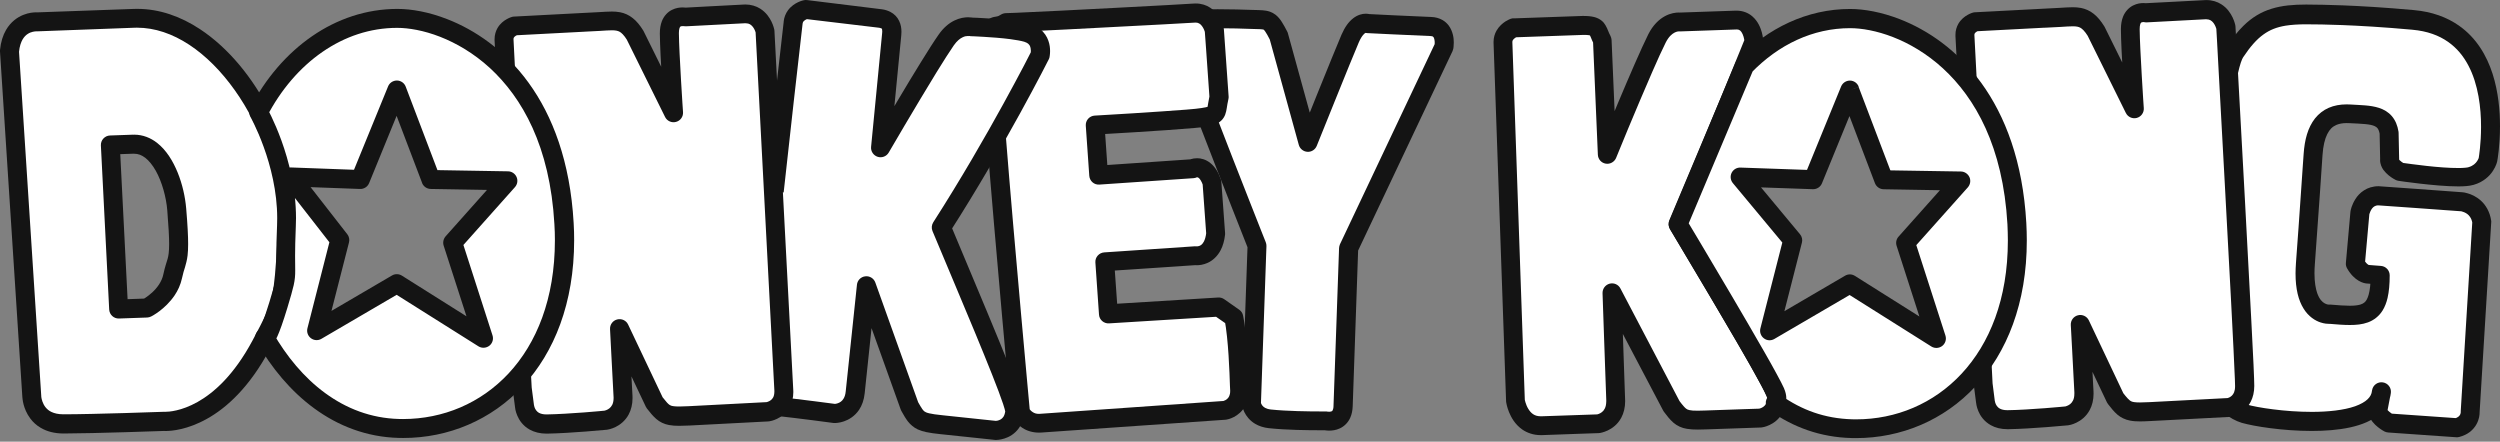 <?xml version="1.0" encoding="utf-8"?>
<svg version="1.1" viewBox="0 0 600 106" xmlns="http://www.w3.org/2000/svg">
  <rect x="0" y="0" width="600" height="106" fill="#808080" stroke="none"/>
  <g>
    <path class="B" d="M 534.849 16.917 C 535.326 14.748 535.851 13.164 536.388 12.339 C 541.683 4.338 546.216 3.126 555.684 3.411 C 555.684 3.411 565.047 3.411 579.135 4.698 C 602.796 6.849 597.114 38.124 597.114 38.124 C 597.114 38.124 596.502 41.175 593.013 42.177 C 589.545 43.194 575.934 41.148 575.934 41.148 C 575.934 41.148 573.363 39.831 573.468 38.304 L 573.33 31.812 C 572.601 27.312 568.935 27.549 563.895 27.252 C 558.168 26.907 555.534 30.36 555.069 37.017 C 555.069 37.017 554.037 52.575 553.245 63.192 C 552.291 76.056 559.155 75.366 559.155 75.366 C 567.306 76.071 571.164 76.263 571.179 66.006 L 568.11 65.763 C 568.11 65.763 566.601 65.661 565.239 63.282 L 566.334 51.033 C 566.334 51.033 567.093 46.905 570.864 46.95 C 570.864 46.95 587.406 48.114 590.727 48.384 C 591.114 48.414 594.915 48.939 595.587 53.232 L 592.806 98.73 C 592.806 98.73 593.088 101.721 589.59 102.618 L 573.285 101.481 C 573.285 101.481 570.894 100.224 570.612 98.685 L 571.506 93.972 C 570.297 104.172 544.464 100.926 538.602 99.252 C 537.63 98.967 536.268 98.25 535.074 97.278" style="fill: rgb(255, 255, 255);"/>
    <path class="C" d="M 532.635 16.422 C 532.875 15.285 533.145 14.268 533.442 13.401 C 533.742 12.519 534.042 11.787 534.504 11.082 L 534.504 11.082 C 535.791 9.138 537.048 7.539 538.41 6.207 C 540.429 4.203 542.688 2.856 545.184 2.097 C 547.683 1.317 550.389 1.092 553.5 1.092 C 554.22 1.092 554.979 1.107 555.774 1.122 L 555.699 3.396 L 555.699 1.122 C 555.759 1.122 565.179 1.122 579.36 2.424 C 583.698 2.811 587.271 4.143 590.097 6.117 C 594.36 9.078 596.829 13.386 598.233 17.754 C 599.625 22.122 600 26.625 600 30.303 C 600 35.028 599.388 38.439 599.358 38.529 L 599.358 38.574 C 599.328 38.769 599.103 39.801 598.293 41.028 C 597.504 42.252 595.989 43.704 593.673 44.361 C 593.103 44.526 592.536 44.601 591.924 44.661 C 591.312 44.721 590.664 44.736 589.965 44.736 C 587.151 44.736 583.623 44.394 580.737 44.064 C 577.851 43.734 575.649 43.407 575.619 43.392 C 575.382 43.362 575.157 43.284 574.917 43.164 C 574.845 43.119 574.11 42.762 573.285 42.09 C 572.868 41.745 572.433 41.325 572.016 40.773 C 571.629 40.203 571.224 39.426 571.224 38.394 L 571.239 38.142 L 573.513 38.304 L 571.239 38.349 L 571.104 31.857 L 573.378 31.812 L 571.134 32.187 C 570.981 31.365 570.774 30.978 570.567 30.735 C 570.414 30.558 570.237 30.42 569.922 30.273 C 569.457 30.048 568.668 29.868 567.603 29.778 C 566.541 29.673 565.254 29.631 563.802 29.556 C 563.595 29.541 563.388 29.541 563.19 29.541 C 562.143 29.541 561.336 29.718 560.709 29.991 C 559.782 30.405 559.125 31.02 558.54 32.187 C 557.955 33.339 557.55 35.028 557.403 37.212 L 557.403 37.212 C 557.403 37.212 556.371 52.767 555.564 63.402 C 555.504 64.194 555.474 64.911 555.474 65.586 C 555.474 67.722 555.759 69.249 556.116 70.314 C 556.686 71.913 557.358 72.465 557.88 72.78 C 558.405 73.092 558.912 73.122 559.017 73.107 L 559.035 73.107 L 559.11 74.379 L 558.972 73.107 L 559.035 73.107 L 559.11 74.379 L 558.972 73.107 L 559.392 73.107 C 561.171 73.26 562.713 73.377 563.955 73.377 C 565.062 73.377 565.914 73.275 566.496 73.092 C 566.931 72.957 567.231 72.795 567.468 72.585 C 567.828 72.288 568.173 71.793 568.47 70.746 C 568.77 69.696 568.965 68.127 568.965 66.006 L 571.239 66.006 L 571.059 68.277 L 567.993 68.037 L 568.008 68.037 C 567.723 68.025 566.976 67.905 566.076 67.377 C 565.179 66.855 564.162 65.916 563.31 64.419 C 563.073 64.014 562.968 63.552 563.013 63.09 L 564.102 50.838 L 564.132 50.631 C 564.162 50.463 564.39 49.209 565.302 47.772 C 565.749 47.052 566.406 46.293 567.351 45.693 C 568.278 45.081 569.502 44.691 570.849 44.691 L 570.939 44.691 L 571.074 44.706 C 571.074 44.706 587.601 45.873 590.952 46.14 L 590.952 46.14 C 591.237 46.155 591.627 46.218 592.224 46.395 C 593.088 46.635 594.3 47.142 595.437 48.177 C 596.574 49.209 597.561 50.823 597.876 52.917 C 597.906 53.082 597.921 53.247 597.891 53.409 L 595.11 98.907 L 592.836 98.775 L 595.095 98.565 C 595.11 98.625 595.11 98.76 595.11 98.937 C 595.11 99.507 595.035 100.614 594.33 101.868 C 593.985 102.483 593.463 103.125 592.776 103.665 C 592.071 104.202 591.207 104.622 590.19 104.877 C 589.935 104.937 589.707 104.967 589.455 104.937 L 573.153 103.797 C 572.838 103.77 572.541 103.695 572.256 103.545 C 572.181 103.5 571.476 103.14 570.669 102.483 C 570.252 102.153 569.817 101.751 569.397 101.226 C 568.995 100.704 568.575 100.032 568.41 99.135 C 568.365 98.862 568.365 98.58 568.41 98.31 L 569.31 93.6 C 569.532 92.388 570.684 91.581 571.896 91.773 C 573.108 91.956 573.96 93.075 573.81 94.287 C 573.603 96.201 572.673 97.905 571.371 99.12 C 569.412 100.971 566.826 101.961 563.985 102.588 C 561.129 103.2 557.985 103.428 554.847 103.428 C 551.361 103.428 547.89 103.155 544.929 102.768 C 541.968 102.393 539.559 101.913 538.02 101.481 L 538.02 101.481 C 537.315 101.271 536.598 100.956 535.851 100.554 C 535.134 100.152 534.384 99.657 533.667 99.072 L 536.541 95.544 C 537.018 95.931 537.555 96.276 538.05 96.558 C 538.542 96.831 539.007 97.023 539.274 97.098 C 540.399 97.428 542.718 97.89 545.511 98.235 C 548.295 98.595 551.586 98.85 554.847 98.85 C 558.735 98.85 562.548 98.445 565.224 97.503 C 566.556 97.023 567.588 96.441 568.233 95.814 C 568.875 95.187 569.19 94.587 569.295 93.732 L 571.554 94.002 L 573.78 94.422 L 572.883 99.135 L 570.642 98.7 L 572.883 98.295 L 572.481 98.37 L 572.868 98.235 L 572.883 98.295 L 572.481 98.37 L 572.868 98.235 L 572.748 98.28 L 572.868 98.235 L 572.883 98.235 L 572.763 98.28 L 572.883 98.235 C 572.883 98.235 572.943 98.355 573.093 98.505 C 573.3 98.73 573.66 99.012 573.945 99.207 C 574.095 99.297 574.215 99.372 574.287 99.432 L 574.377 99.48 L 574.392 99.495 L 573.99 100.239 L 574.392 99.495 L 574.392 99.495 L 573.99 100.239 L 574.392 99.495 L 573.33 101.511 L 573.498 99.237 L 589.8 100.374 L 589.635 102.648 L 589.065 100.434 C 589.56 100.314 589.83 100.152 590.022 100.002 C 590.295 99.792 590.397 99.597 590.487 99.387 C 590.562 99.18 590.577 98.952 590.577 98.907 L 590.577 98.892 L 591.489 98.877 L 590.577 98.967 L 590.577 98.907 L 591.489 98.892 L 590.577 98.982 L 590.577 98.64 L 593.358 53.142 L 595.632 53.277 L 593.388 53.634 C 593.271 52.872 593.043 52.392 592.776 52.017 C 592.401 51.465 591.894 51.153 591.414 50.943 C 591.174 50.838 590.952 50.778 590.802 50.733 L 590.622 50.703 L 590.577 50.703 L 590.637 50.241 L 590.592 50.703 L 590.577 50.703 L 590.637 50.241 L 590.592 50.703 L 590.607 50.703 C 588.963 50.568 583.98 50.226 579.435 49.896 C 574.89 49.566 570.759 49.284 570.744 49.284 L 570.909 47.01 L 570.879 49.284 L 570.849 49.284 C 570.339 49.284 570.069 49.401 569.817 49.551 C 569.442 49.776 569.1 50.256 568.89 50.733 C 568.785 50.973 568.71 51.198 568.668 51.33 L 568.62 51.495 L 568.62 51.525 L 567.603 51.315 L 568.62 51.51 L 568.62 51.54 L 567.603 51.33 L 568.62 51.525 L 566.379 51.108 L 568.65 51.315 L 567.558 63.567 L 565.287 63.372 L 567.276 62.235 C 567.783 63.117 568.203 63.417 568.395 63.537 L 568.515 63.597 L 568.545 63.612 L 568.44 63.954 L 568.5 63.597 L 568.545 63.612 L 568.44 63.954 L 568.5 63.597 L 568.233 65.091 L 568.338 63.582 L 568.5 63.597 L 568.233 65.091 L 568.338 63.582 L 568.365 63.582 L 571.431 63.819 C 572.628 63.909 573.528 64.911 573.528 66.093 C 573.528 68.202 573.363 69.969 573.018 71.493 C 572.748 72.645 572.358 73.662 571.806 74.544 C 570.969 75.891 569.682 76.878 568.308 77.37 C 566.916 77.877 565.479 78 563.97 78 C 562.446 78 560.814 77.865 559.035 77.715 L 559.212 75.441 L 559.44 77.715 C 559.377 77.715 559.227 77.73 559.035 77.73 C 558.585 77.73 557.88 77.685 556.983 77.4 C 555.684 76.998 554.022 75.978 552.843 74.034 C 551.643 72.105 550.929 69.414 550.929 65.631 C 550.929 64.836 550.974 63.999 551.031 63.105 C 551.436 57.81 551.886 51.273 552.243 46.053 C 552.423 43.449 552.573 41.175 552.69 39.543 C 552.798 37.914 552.873 36.957 552.873 36.957 L 552.873 36.957 C 553.11 33.534 553.86 30.648 555.606 28.416 C 556.476 27.327 557.613 26.427 558.897 25.875 C 560.199 25.308 561.651 25.053 563.205 25.053 C 563.505 25.053 563.787 25.068 564.09 25.08 C 566.541 25.248 568.8 25.203 570.996 25.905 C 572.091 26.265 573.198 26.877 574.05 27.879 C 574.89 28.866 575.412 30.138 575.634 31.56 L 575.664 31.872 L 575.799 38.364 L 575.799 38.589 L 574.752 38.514 L 575.799 38.514 L 575.799 38.589 L 574.752 38.514 L 575.799 38.514 L 575.052 38.514 L 575.754 38.244 L 575.799 38.514 L 575.052 38.514 L 575.754 38.244 L 575.532 38.334 L 575.739 38.229 L 575.754 38.259 L 575.532 38.349 L 575.739 38.244 C 575.724 38.259 576.054 38.634 576.414 38.871 C 576.591 38.991 576.759 39.114 576.879 39.174 L 577.011 39.246 L 577.026 39.261 L 576.744 39.801 L 577.026 39.261 L 577.026 39.261 L 576.744 39.801 L 577.026 39.261 L 575.979 41.28 L 576.324 39.036 C 576.324 39.036 576.459 39.054 576.696 39.099 C 577.548 39.216 579.78 39.528 582.351 39.816 C 584.907 40.101 587.841 40.338 589.995 40.323 C 590.592 40.323 591.129 40.308 591.564 40.263 C 591.996 40.233 592.326 40.173 592.431 40.131 C 593.601 39.786 594.138 39.201 594.51 38.664 C 594.69 38.394 594.81 38.142 594.87 37.974 L 594.927 37.797 L 594.927 37.782 L 596.127 38.064 L 594.915 37.827 L 594.927 37.782 L 596.127 38.064 L 594.915 37.827 L 597.144 38.274 L 594.9 37.869 L 594.9 37.857 C 594.942 37.569 595.452 34.521 595.452 30.468 C 595.467 25.965 594.81 20.235 592.416 15.735 C 591.237 13.476 589.65 11.517 587.496 10.02 C 585.357 8.526 582.621 7.464 578.955 7.134 C 571.959 6.492 566.136 6.177 562.071 6.015 C 560.022 5.937 558.435 5.892 557.358 5.877 C 556.821 5.862 556.401 5.862 556.131 5.862 C 555.849 5.862 555.729 5.862 555.729 5.862 L 555.669 5.862 C 554.919 5.832 554.202 5.832 553.53 5.832 C 551.601 5.832 549.957 5.937 548.535 6.162 C 546.408 6.522 544.779 7.149 543.21 8.286 C 541.623 9.423 540.069 11.157 538.335 13.776 L 538.335 13.776 C 538.242 13.911 538.02 14.358 537.795 15.03 C 537.585 15.69 537.33 16.572 537.108 17.589 L 532.635 16.422" style="fill: rgb(20, 20, 20);"/>
    <path class="B" d="M 289.47 27.864 C 294.957 42.09 301.644 59.004 301.644 59.004 L 300.315 96.978 C 300.315 96.978 300.717 100.164 304.743 100.599 C 310.14 101.166 318.129 101.064 318.129 101.064 C 318.129 101.064 322.164 102.036 322.314 97.503 C 322.407 95.124 323.646 59.691 323.646 59.691 L 346.515 11.382 C 346.515 11.382 347.412 6.552 343.359 6.417 C 339.291 6.282 328.224 5.73 328.224 5.73 C 328.224 5.73 325.965 4.875 324.036 9.333 C 322.254 13.446 313.926 34.221 313.926 34.221 L 306.894 8.733 C 304.698 4.44 304.47 4.89 300.42 4.755 C 297.996 4.668 293.673 4.563 290.142 4.623" style="fill: rgb(255, 255, 255);"/>
    <path class="C" d="M 291.609 27.042 C 294.345 34.146 297.381 41.925 299.748 47.922 C 300.927 50.928 301.929 53.484 302.646 55.278 C 303.366 57.09 303.783 58.137 303.783 58.137 C 303.903 58.437 303.948 58.737 303.948 59.049 L 302.619 97.023 L 300.345 96.933 L 302.601 96.651 L 301.227 96.831 L 302.586 96.588 L 302.601 96.651 L 301.227 96.831 L 302.586 96.588 L 302.304 96.636 L 302.586 96.573 L 302.586 96.588 L 302.304 96.636 L 302.586 96.573 C 302.586 96.588 302.694 97.008 302.991 97.368 C 303.141 97.545 303.336 97.728 303.633 97.89 C 303.948 98.058 304.368 98.205 305.01 98.28 C 308.838 98.685 314.268 98.745 316.752 98.745 C 317.619 98.745 318.129 98.745 318.129 98.745 C 318.306 98.745 318.504 98.76 318.681 98.805 L 318.504 99.537 L 318.651 98.79 L 318.681 98.805 L 318.504 99.537 L 318.651 98.79 C 318.666 98.805 318.831 98.82 319.026 98.82 C 319.338 98.82 319.623 98.73 319.698 98.655 C 319.743 98.61 319.788 98.58 319.86 98.415 C 319.938 98.25 320.043 97.92 320.043 97.368 L 320.043 97.368 C 320.088 96.186 320.415 86.733 320.745 77.565 C 321.06 68.412 321.375 59.541 321.375 59.541 C 321.39 59.244 321.465 58.929 321.582 58.644 L 344.451 10.323 L 346.515 11.295 L 344.286 10.875 L 345.258 11.052 L 344.286 10.89 L 344.286 10.935 L 345.258 11.112 L 344.286 10.95 C 344.286 10.95 344.331 10.635 344.331 10.263 C 344.346 9.768 344.211 9.183 344.079 8.976 L 343.896 8.778 C 343.821 8.733 343.674 8.661 343.269 8.646 C 339.171 8.496 328.101 7.944 328.101 7.944 C 327.864 7.929 327.642 7.884 327.414 7.794 L 327.744 6.897 L 327.744 7.869 C 327.702 7.869 327.612 7.869 327.414 7.794 L 327.744 6.897 L 327.744 7.869 L 327.744 7.689 L 327.774 7.869 L 327.744 7.869 L 327.744 7.689 L 327.774 7.869 L 327.714 7.899 C 327.627 7.944 327.429 8.046 327.162 8.376 C 326.877 8.703 326.502 9.273 326.112 10.17 C 325.245 12.159 322.719 18.411 320.415 24.108 C 319.263 26.967 318.159 29.688 317.349 31.707 C 316.545 33.726 316.017 35.013 316.017 35.013 C 315.645 35.925 314.748 36.495 313.776 36.435 C 312.804 36.375 311.967 35.703 311.709 34.761 L 304.683 9.258 L 306.879 8.661 L 304.86 9.69 C 304.323 8.646 303.933 7.944 303.651 7.554 C 303.441 7.254 303.336 7.164 303.306 7.134 L 303.246 7.104 C 303.186 7.074 302.901 7.032 302.409 7.002 C 301.914 6.972 301.212 6.972 300.33 6.942 C 298.386 6.864 295.23 6.774 292.269 6.774 C 291.549 6.774 290.847 6.774 290.187 6.789 L 290.112 2.229 C 290.817 2.214 291.534 2.214 292.284 2.214 C 295.332 2.214 298.533 2.304 300.507 2.379 C 301.479 2.409 302.259 2.409 303.006 2.466 C 303.573 2.511 304.173 2.589 304.8 2.811 C 305.28 2.976 305.742 3.246 306.162 3.561 C 306.774 4.056 307.239 4.638 307.644 5.28 C 308.061 5.922 308.466 6.672 308.946 7.599 C 309.018 7.746 309.078 7.869 309.108 8.031 L 316.137 33.534 L 313.938 34.131 L 311.829 33.291 C 311.829 33.291 313.911 28.089 316.215 22.377 C 318.531 16.662 321.045 10.455 321.957 8.334 C 322.764 6.477 323.691 5.22 324.753 4.398 C 325.8 3.576 326.952 3.276 327.774 3.291 C 328.401 3.291 328.836 3.426 329.028 3.501 L 328.224 5.64 L 328.344 3.366 C 328.344 3.366 331.11 3.501 334.386 3.666 C 337.659 3.813 341.445 3.993 343.446 4.071 C 344.466 4.098 345.42 4.353 346.215 4.815 C 346.812 5.16 347.31 5.625 347.682 6.117 C 348.234 6.849 348.519 7.644 348.696 8.334 C 348.864 9.033 348.909 9.675 348.909 10.2 C 348.909 11.037 348.804 11.607 348.789 11.712 C 348.744 11.892 348.684 12.099 348.609 12.267 L 325.74 60.573 L 323.691 59.601 L 325.965 59.676 C 325.965 59.676 324.738 95.124 324.648 97.503 C 324.603 98.532 324.426 99.462 324.051 100.269 C 323.511 101.496 322.524 102.378 321.567 102.81 C 320.61 103.26 319.728 103.335 319.056 103.35 C 318.276 103.35 317.769 103.23 317.649 103.2 L 318.189 100.986 L 318.216 103.26 C 318.216 103.26 317.679 103.26 316.782 103.26 C 314.211 103.26 308.748 103.215 304.563 102.768 C 303.261 102.633 302.151 102.258 301.242 101.721 C 299.88 100.911 299.088 99.807 298.653 98.922 C 298.218 98.025 298.116 97.353 298.101 97.191 L 298.086 96.816 L 299.418 58.842 L 301.692 58.914 L 299.565 59.754 C 299.565 59.754 292.866 42.834 287.391 28.599 L 291.609 27.042" style="fill: rgb(20, 20, 20);"/>
    <path class="B" d="M 239.067 32.172 C 241.203 59.064 244.899 99.105 244.899 99.105 C 245.826 100.506 247.353 101.781 249.759 101.601 C 254.907 101.241 293.985 98.505 293.985 98.505 C 293.985 98.505 297.816 97.833 297.504 93.312 C 297.414 92.103 297.261 81.948 296.142 76.233 L 292.521 73.707 L 266.019 75.336 L 265.134 62.847 L 286.884 61.398 C 286.884 61.398 291.099 62.01 291.759 56.103 L 290.862 43.821 C 289.188 39.006 286.239 40.518 286.239 40.518 L 263.7 42.045 L 262.86 30.048 C 262.86 30.048 285.132 28.791 288.588 28.239 C 292.686 27.642 291.774 27.087 292.614 23.319 C 291.879 12.804 291.489 7.209 291.489 7.209 C 291.489 7.209 290.532 2.871 286.689 3.141 C 283.533 3.366 244.152 5.445 241.446 5.445 C 239.619 6.672 238.857 5.907 238.242 6.819" style="fill: rgb(255, 255, 255);"/>
    <path class="C" d="M 241.341 31.977 C 242.403 45.408 243.867 62.145 245.067 75.501 C 245.664 82.185 246.186 88.035 246.576 92.208 C 246.948 96.381 247.188 98.877 247.188 98.877 L 244.914 99.09 L 246.813 97.833 C 247.128 98.295 247.485 98.685 247.875 98.922 C 248.28 99.18 248.697 99.327 249.357 99.327 L 249.627 99.312 C 254.757 98.952 293.853 96.219 293.853 96.219 L 294 98.49 L 293.601 96.246 L 293.808 97.413 L 293.571 96.261 L 293.601 96.246 L 293.808 97.413 L 293.571 96.261 L 293.643 96.231 C 293.838 96.171 294.315 95.976 294.615 95.646 C 294.78 95.484 294.915 95.304 295.032 95.019 C 295.155 94.749 295.245 94.377 295.245 93.81 L 295.23 93.45 L 295.23 93.45 C 295.215 93.225 295.215 92.943 295.185 92.538 C 295.14 91.101 295.05 88.335 294.855 85.299 C 294.66 82.26 294.345 78.972 293.898 76.668 L 296.142 76.221 L 294.825 78.09 L 291.207 75.576 L 292.521 73.707 L 292.656 75.978 L 266.169 77.61 C 264.912 77.685 263.835 76.743 263.76 75.501 L 262.893 63.015 C 262.845 62.4 263.043 61.815 263.445 61.353 C 263.85 60.888 264.405 60.618 265.017 60.573 L 286.761 59.109 C 286.929 59.109 287.091 59.109 287.241 59.124 L 287.106 60.036 L 287.181 59.124 L 287.226 59.124 L 287.091 60.036 L 287.166 59.124 L 287.226 59.124 C 287.436 59.124 287.916 59.079 288.306 58.767 C 288.498 58.614 288.72 58.377 288.948 57.942 C 289.17 57.495 289.395 56.838 289.5 55.833 L 291.774 56.088 L 289.5 56.25 L 288.618 43.974 L 290.892 43.806 L 288.75 44.556 C 288.336 43.347 287.901 42.864 287.691 42.702 C 287.466 42.537 287.436 42.567 287.364 42.552 L 287.226 42.567 L 287.211 42.567 L 286.929 41.76 L 287.316 42.522 L 287.211 42.567 L 286.929 41.76 L 287.316 42.522 C 287.049 42.657 286.731 42.747 286.434 42.762 L 263.85 44.301 C 262.593 44.394 261.516 43.449 261.426 42.177 L 260.589 30.183 C 260.544 29.571 260.739 28.971 261.144 28.509 C 261.546 28.059 262.116 27.774 262.728 27.744 C 262.728 27.744 264.117 27.672 266.259 27.534 C 269.472 27.342 274.365 27.054 278.763 26.742 C 280.959 26.595 283.056 26.442 284.73 26.31 C 286.404 26.175 287.718 26.04 288.198 25.95 L 288.228 25.95 C 289.188 25.815 289.785 25.668 289.98 25.59 L 290.037 25.56 L 290.037 25.56 L 290.352 26.127 L 289.8 25.8 L 290.022 25.56 L 290.337 26.127 L 289.785 25.8 L 290.127 26.01 L 289.755 25.86 L 289.785 25.8 L 290.127 26.01 L 289.755 25.86 C 289.755 25.86 289.785 25.785 289.815 25.653 C 289.92 25.218 290.022 24.183 290.325 22.809 L 292.551 23.304 L 290.28 23.466 C 289.92 18.216 289.635 14.181 289.44 11.472 C 289.248 8.763 289.14 7.359 289.14 7.359 L 291.414 7.194 L 289.188 7.689 L 290.532 7.404 L 289.188 7.716 L 289.188 7.704 L 290.532 7.419 L 289.188 7.731 L 289.188 7.716 C 289.155 7.569 288.903 6.819 288.498 6.282 C 288.306 6 288.063 5.787 287.841 5.655 C 287.616 5.52 287.364 5.427 286.959 5.427 L 286.776 5.427 C 285.942 5.49 282.918 5.655 278.718 5.877 C 272.451 6.222 263.64 6.687 256.164 7.059 C 252.423 7.239 249 7.419 246.396 7.539 C 245.082 7.599 243.987 7.644 243.135 7.689 C 242.283 7.716 241.716 7.746 241.386 7.746 L 241.386 5.445 L 242.64 7.344 C 242.028 7.746 241.446 8.031 240.921 8.211 C 240.144 8.481 239.502 8.526 239.427 8.541 L 239.427 8.541 L 239.199 7.539 L 239.739 8.391 C 239.574 8.496 239.427 8.541 239.427 8.541 L 239.199 7.539 L 239.739 8.391 L 239.142 7.464 L 240.069 8.076 C 240.039 8.136 239.904 8.286 239.739 8.391 L 239.142 7.464 L 240.069 8.076 L 236.343 5.55 C 236.526 5.295 236.748 5.013 237.018 4.8 C 237.498 4.398 238.065 4.188 238.425 4.098 C 238.992 3.978 239.199 3.978 239.382 3.918 C 239.559 3.873 239.769 3.798 240.159 3.546 C 240.531 3.306 240.981 3.156 241.431 3.156 C 241.656 3.156 242.595 3.126 243.912 3.066 C 248.595 2.871 258.57 2.364 267.708 1.884 C 272.286 1.644 276.636 1.407 280.032 1.227 C 283.413 1.032 285.867 0.897 286.509 0.852 C 286.674 0.837 286.854 0.837 287.004 0.837 C 288.336 0.837 289.545 1.242 290.457 1.854 C 291.834 2.769 292.599 3.978 293.043 4.923 C 293.511 5.862 293.658 6.597 293.688 6.717 L 293.733 7.047 C 293.733 7.047 294.123 12.639 294.87 23.154 C 294.885 23.364 294.87 23.601 294.81 23.826 C 294.615 24.666 294.528 25.323 294.42 25.965 C 294.345 26.442 294.258 26.922 294.048 27.504 C 293.883 27.939 293.613 28.416 293.226 28.821 C 292.941 29.121 292.599 29.373 292.254 29.571 C 291.744 29.853 291.222 30.018 290.682 30.153 C 290.142 30.288 289.56 30.39 288.858 30.483 L 288.528 28.224 L 288.888 30.468 C 288.351 30.558 287.616 30.633 286.644 30.72 C 279.972 31.332 262.953 32.295 262.938 32.295 L 262.8 30.018 L 265.077 29.868 L 265.914 41.862 L 263.64 42.03 L 263.49 39.756 L 286.074 38.214 L 286.224 40.491 L 285.177 38.454 C 285.372 38.364 286.119 37.974 287.301 37.974 C 288.228 37.959 289.455 38.274 290.502 39.144 C 291.564 39.996 292.386 41.28 292.998 43.032 C 293.073 43.209 293.106 43.437 293.121 43.614 L 294.018 55.896 L 294.018 56.31 C 293.853 57.762 293.511 58.974 292.983 59.991 C 292.209 61.515 291.024 62.532 289.92 63.045 C 288.813 63.567 287.811 63.657 287.196 63.657 C 286.869 63.657 286.629 63.627 286.539 63.612 L 286.869 61.353 L 287.019 63.627 L 265.287 65.079 L 265.119 62.802 L 267.393 62.655 L 268.278 75.144 L 266.004 75.306 L 265.854 73.032 L 292.356 71.403 C 292.881 71.373 293.373 71.508 293.808 71.808 L 297.414 74.334 C 297.903 74.679 298.233 75.174 298.341 75.756 C 298.953 78.837 299.265 82.845 299.463 86.301 C 299.55 88.023 299.61 89.607 299.655 90.816 C 299.67 91.431 299.685 91.956 299.715 92.358 C 299.73 92.745 299.748 93.045 299.748 93.12 L 299.748 93.12 C 299.763 93.342 299.778 93.57 299.778 93.795 C 299.778 95.139 299.478 96.336 298.953 97.293 C 298.176 98.745 297.039 99.612 296.142 100.077 C 295.23 100.554 294.51 100.674 294.36 100.704 L 294.138 100.734 C 294.138 100.734 284.373 101.421 273.945 102.138 C 263.52 102.873 252.483 103.635 249.912 103.812 C 249.714 103.827 249.522 103.827 249.327 103.827 C 247.815 103.827 246.453 103.398 245.394 102.708 C 244.317 102.021 243.552 101.151 242.985 100.299 C 242.778 99.984 242.64 99.627 242.61 99.252 C 242.61 99.252 238.917 59.211 236.778 32.295 L 241.341 31.977" style="fill: rgb(20, 20, 20);"/>
    <path class="B" d="M 186.375 97.518 C 191.49 98.058 200.298 99.237 200.298 99.237 C 200.298 99.237 204.726 99.297 205.266 94.152 C 205.803 89.01 207.957 68.577 207.957 68.577 L 218.292 97.473 C 220.221 100.926 220.611 101.376 225.996 101.928 C 231.393 102.498 239.037 103.305 239.037 103.305 C 239.037 103.305 243.12 103.335 243.597 98.835 C 243.822 96.681 233.922 73.692 225.966 54.591 C 239.367 33.711 249.672 13.239 249.672 13.239 C 249.672 13.239 250.584 9.123 246.531 7.929 C 242.625 6.774 233.1 6.522 233.1 6.522 C 233.1 6.522 229.899 5.67 227.13 9.663 C 223.017 15.585 211.41 35.553 211.41 35.553 L 214.074 8.286 C 214.266 6.282 213.654 4.86 211.443 4.5 L 193.479 2.364 C 193.479 2.364 190.695 2.916 190.428 5.49 C 190.428 5.49 188.169 25.173 185.88 46.008" style="fill: rgb(255, 255, 255);"/>
    <path class="C" d="M 186.615 95.247 C 191.79 95.784 200.583 96.963 200.598 96.963 L 200.298 99.222 L 200.328 96.948 L 200.298 98.745 L 200.298 96.948 L 200.328 96.948 L 200.298 98.745 L 200.298 96.948 L 200.298 97.683 L 200.283 96.948 L 200.298 96.948 L 200.298 97.683 L 200.283 96.948 L 200.406 96.933 C 200.688 96.903 201.33 96.771 201.81 96.396 C 202.065 96.201 202.287 95.976 202.497 95.601 C 202.707 95.232 202.902 94.704 202.977 93.9 C 203.529 88.752 205.668 68.337 205.668 68.337 C 205.773 67.275 206.61 66.438 207.66 66.318 C 208.719 66.183 209.721 66.81 210.081 67.812 L 220.416 96.696 L 218.262 97.458 L 220.251 96.351 C 220.731 97.206 221.091 97.818 221.358 98.193 C 221.565 98.475 221.718 98.625 221.85 98.73 C 222.063 98.877 222.3 99.027 222.987 99.192 C 223.662 99.357 224.709 99.507 226.188 99.657 C 231.573 100.224 239.229 101.034 239.229 101.034 L 238.992 103.305 L 239.007 101.016 L 238.992 103.125 L 238.992 101.016 L 239.007 101.016 L 238.992 103.125 L 238.992 101.016 L 238.992 101.676 L 238.962 101.016 L 238.992 101.016 L 238.992 101.676 L 238.962 101.016 C 239.007 101.034 239.679 100.956 240.159 100.659 C 240.414 100.506 240.621 100.329 240.819 100.032 C 241.011 99.732 241.188 99.312 241.281 98.58 L 242.778 98.745 L 241.266 98.745 L 241.281 98.58 L 242.778 98.745 L 241.266 98.745 L 242.103 98.745 L 241.281 98.82 L 241.266 98.745 L 242.103 98.745 L 241.281 98.82 L 241.266 98.79 C 241.233 98.61 241.071 97.89 240.744 96.948 C 239.649 93.642 237.063 87.213 233.949 79.689 C 230.826 72.153 227.145 63.459 223.794 55.446 C 223.512 54.756 223.587 53.964 223.992 53.334 C 230.646 42.957 236.556 32.664 240.789 24.963 C 242.91 21.12 244.602 17.916 245.781 15.69 C 246.366 14.571 246.813 13.701 247.113 13.101 C 247.425 12.504 247.578 12.189 247.578 12.189 L 249.612 13.209 L 247.38 12.714 L 248.712 12.996 L 247.38 12.729 L 247.38 12.699 L 248.712 12.981 L 247.38 12.714 L 247.38 12.684 C 247.395 12.612 247.41 12.429 247.41 12.189 C 247.41 11.787 247.323 11.295 247.143 10.95 C 247.041 10.785 246.918 10.635 246.738 10.47 C 246.546 10.323 246.276 10.17 245.826 10.02 C 245.067 9.798 243.807 9.573 242.448 9.393 C 240.369 9.123 237.975 8.946 236.136 8.841 C 235.209 8.778 234.414 8.748 233.862 8.718 C 233.307 8.703 232.977 8.688 232.977 8.688 C 232.815 8.688 232.623 8.661 232.455 8.616 L 232.785 7.359 L 232.515 8.646 L 232.44 8.631 L 232.77 7.374 L 232.5 8.661 L 232.548 8.466 L 232.5 8.661 L 232.5 8.661 L 232.548 8.466 L 232.5 8.661 C 232.5 8.661 232.41 8.646 232.263 8.646 C 231.975 8.646 231.528 8.688 230.976 8.976 C 230.406 9.258 229.704 9.768 228.912 10.89 C 227.94 12.294 226.443 14.643 224.781 17.334 C 222.3 21.375 219.429 26.19 217.173 30.003 C 216.048 31.92 215.076 33.564 214.389 34.746 C 213.699 35.925 213.294 36.612 213.294 36.612 C 212.757 37.539 211.65 37.959 210.636 37.632 C 209.619 37.302 208.959 36.315 209.061 35.25 L 211.71 7.989 L 211.71 7.989 C 211.725 7.824 211.74 7.674 211.74 7.554 C 211.74 7.299 211.71 7.119 211.695 7.017 C 211.638 6.864 211.638 6.897 211.623 6.864 C 211.593 6.849 211.443 6.729 210.993 6.657 L 211.365 4.413 L 211.098 6.672 L 193.134 4.533 L 193.404 2.274 L 193.854 4.5 L 193.626 3.366 L 193.884 4.5 L 193.854 4.515 L 193.626 3.381 L 193.884 4.515 C 193.884 4.515 193.779 4.548 193.626 4.608 C 193.404 4.698 193.089 4.86 192.927 5.043 C 192.747 5.22 192.669 5.34 192.624 5.67 L 192.624 5.685 C 192.624 5.685 192.492 6.912 192.237 9.078 C 191.49 15.585 189.783 30.573 188.079 46.185 L 183.546 45.693 C 185.835 24.843 188.094 5.16 188.094 5.16 L 190.353 5.412 L 188.079 5.175 C 188.184 4.128 188.589 3.201 189.096 2.496 C 189.876 1.437 190.815 0.867 191.55 0.522 C 192.282 0.18 192.837 0.075 192.954 0.045 C 193.179 0 193.434 -0.015 193.671 0.015 L 211.785 2.244 C 212.457 2.349 213.117 2.556 213.714 2.871 C 214.611 3.336 215.376 4.113 215.781 4.998 C 216.213 5.862 216.348 6.774 216.348 7.629 C 216.348 7.914 216.333 8.211 216.303 8.496 L 216.303 8.496 L 213.654 35.763 L 211.38 35.538 L 209.406 34.386 C 209.406 34.386 212.307 29.388 215.736 23.646 C 217.44 20.775 219.279 17.724 220.968 15 C 222.645 12.282 224.154 9.903 225.246 8.349 C 226.413 6.657 227.745 5.565 229.029 4.938 C 230.304 4.308 231.498 4.143 232.335 4.143 C 233.037 4.143 233.517 4.248 233.667 4.293 L 233.085 6.492 L 233.145 4.218 C 233.175 4.218 235.581 4.293 238.515 4.5 C 239.979 4.608 241.563 4.743 243.075 4.953 C 244.584 5.145 245.976 5.385 247.158 5.73 C 248.115 6 248.937 6.432 249.612 6.972 C 250.644 7.776 251.271 8.808 251.601 9.753 C 251.946 10.692 252.018 11.577 252.018 12.252 C 252.018 13.056 251.901 13.608 251.886 13.731 C 251.841 13.926 251.778 14.091 251.688 14.268 C 251.673 14.313 241.341 34.821 227.865 55.833 L 225.951 54.606 L 228.057 53.724 C 231.99 63.162 236.403 73.56 239.832 81.933 C 241.548 86.121 243.03 89.799 244.077 92.625 C 244.602 94.047 245.019 95.247 245.334 96.219 C 245.481 96.711 245.619 97.131 245.709 97.518 C 245.796 97.92 245.871 98.25 245.871 98.76 L 245.856 99.072 C 245.709 100.524 245.244 101.766 244.554 102.723 C 243.537 104.172 242.145 104.907 241.086 105.234 C 240.024 105.579 239.214 105.579 239.037 105.594 L 239.007 105.594 L 238.8 105.579 C 238.8 105.579 236.883 105.387 234.294 105.099 C 231.708 104.832 228.447 104.487 225.753 104.202 C 224.379 104.055 223.287 103.92 222.315 103.71 C 221.58 103.56 220.923 103.35 220.281 103.068 C 219.324 102.633 218.502 101.913 217.902 101.151 C 217.305 100.374 216.858 99.567 216.303 98.58 L 216.153 98.235 L 205.803 69.354 L 207.957 68.592 L 210.216 68.829 C 210.216 68.829 210.081 70.101 209.871 72.105 C 209.244 78.09 207.927 90.549 207.522 94.407 C 207.36 95.976 206.88 97.308 206.19 98.34 C 205.143 99.909 203.694 100.734 202.557 101.124 C 201.423 101.511 200.553 101.526 200.298 101.526 L 200.268 101.526 L 200.001 101.511 C 200.001 101.511 197.817 101.211 194.973 100.851 C 192.147 100.491 188.664 100.062 186.15 99.792 L 186.615 95.247" style="fill: rgb(20, 20, 20);"/>
    <path class="B" d="M 125.127 89.277 L 125.337 93.21 L 125.889 97.473 C 125.889 97.473 126.249 101.823 131.289 101.736 C 136.704 101.661 145.422 100.821 145.422 100.821 C 145.422 100.821 149.79 100.179 149.535 95.019 C 149.268 89.844 148.686 78.864 148.686 78.864 L 157.074 96.558 C 159.51 99.672 159.975 100.047 165.378 99.762 C 170.79 99.48 184.311 98.775 184.311 98.775 C 184.311 98.775 188.349 98.163 188.109 93.642 C 187.869 89.127 183.594 7.449 183.594 7.449 C 183.594 7.449 182.697 3.096 178.626 3.306 C 174.576 3.516 164.508 4.041 164.508 4.041 C 164.508 4.041 160.605 3.141 160.65 8.004 C 160.695 12.849 161.652 27.054 161.652 27.054 L 152.454 8.436 C 149.895 4.368 147.861 4.923 143.793 5.13 L 123.495 6.192 C 123.495 6.192 120.834 6.942 120.969 9.528 L 121.314 15.912" style="fill: rgb(255, 255, 255);"/>
    <path class="C" d="M 127.398 89.157 L 127.611 93.09 L 125.337 93.21 L 127.596 92.928 L 128.148 97.191 L 128.163 97.278 L 127.161 97.368 L 128.163 97.248 L 128.163 97.278 L 127.161 97.368 L 128.163 97.248 C 128.148 97.263 128.283 97.965 128.658 98.46 C 128.85 98.715 129.075 98.937 129.435 99.12 C 129.792 99.297 130.32 99.462 131.154 99.462 L 131.244 99.462 C 133.863 99.417 137.376 99.192 140.202 98.982 C 141.624 98.877 142.866 98.775 143.766 98.685 C 144.66 98.61 145.197 98.547 145.197 98.547 L 145.41 100.821 L 145.08 98.565 L 145.227 99.582 L 145.05 98.565 L 145.092 98.565 L 145.242 99.582 L 145.065 98.565 C 145.08 98.565 145.752 98.415 146.262 97.995 C 146.514 97.788 146.739 97.533 146.934 97.161 C 147.114 96.786 147.264 96.276 147.264 95.469 L 147.249 95.139 C 147.114 92.553 146.904 88.527 146.724 85.131 C 146.544 81.738 146.409 79.002 146.409 79.002 C 146.352 77.907 147.066 76.935 148.128 76.668 C 149.178 76.398 150.285 76.905 150.747 77.892 L 159.141 95.586 L 157.089 96.558 L 158.868 95.154 C 159.378 95.799 159.768 96.276 160.08 96.621 C 160.56 97.131 160.755 97.233 161.04 97.353 C 161.337 97.458 161.919 97.56 163.029 97.56 C 163.626 97.56 164.373 97.533 165.255 97.488 C 167.964 97.338 172.704 97.098 176.757 96.888 C 180.813 96.681 184.191 96.501 184.191 96.501 L 184.311 98.775 L 183.966 96.516 L 184.131 97.56 L 183.936 96.531 L 183.966 96.516 L 184.131 97.56 L 183.936 96.531 C 183.936 96.531 184.563 96.381 185.001 96.036 C 185.223 95.859 185.415 95.646 185.568 95.364 C 185.718 95.064 185.835 94.674 185.85 94.017 L 185.85 93.765 C 185.613 89.247 181.335 7.569 181.335 7.569 L 183.609 7.449 L 181.38 7.914 L 182.772 7.629 L 181.395 7.944 L 181.395 7.914 L 182.787 7.629 L 181.41 7.944 L 181.395 7.914 C 181.365 7.776 181.125 7.017 180.708 6.477 C 180.495 6.207 180.255 5.985 180.003 5.832 C 179.733 5.685 179.451 5.595 178.956 5.58 L 178.791 5.58 C 174.723 5.787 164.673 6.312 164.673 6.312 C 164.463 6.327 164.253 6.297 164.046 6.252 L 164.283 5.205 L 164.091 6.267 L 164.046 6.267 L 164.283 5.22 L 164.091 6.282 L 163.848 6.267 L 163.473 6.297 C 163.326 6.36 163.311 6.36 163.221 6.462 C 163.146 6.582 162.936 6.942 162.936 7.929 L 162.936 7.989 C 162.951 10.308 163.206 15.075 163.443 19.218 C 163.566 21.297 163.686 23.214 163.773 24.621 C 163.863 26.025 163.926 26.907 163.926 26.907 C 164.001 28.002 163.296 28.971 162.249 29.256 C 161.202 29.541 160.095 29.046 159.618 28.074 L 150.402 9.453 L 152.454 8.436 L 150.525 9.648 C 149.73 8.376 149.133 7.854 148.698 7.614 C 148.473 7.494 148.251 7.419 147.966 7.359 C 147.684 7.299 147.324 7.269 146.874 7.269 C 146.124 7.269 145.137 7.344 143.928 7.419 C 141.894 7.524 140.892 7.584 140.382 7.599 C 140.13 7.614 140.01 7.629 139.932 7.629 L 139.887 7.629 L 139.872 7.629 L 123.63 8.481 L 123.51 6.207 L 124.125 8.406 L 123.78 7.194 L 124.155 8.406 L 124.11 8.421 L 123.768 7.209 L 124.14 8.421 L 124.098 8.436 C 123.96 8.481 123.645 8.646 123.48 8.823 L 123.303 9.063 C 123.273 9.138 123.243 9.213 123.243 9.393 L 123.243 9.468 L 123.57 15.855 L 119.025 16.095 L 118.695 9.705 L 118.695 9.393 C 118.695 8.391 118.98 7.464 119.4 6.729 C 120.042 5.64 120.909 4.998 121.581 4.623 C 122.256 4.233 122.766 4.086 122.883 4.056 C 123.048 4.011 123.213 3.978 123.378 3.978 L 139.62 3.126 C 139.62 3.126 139.62 3.126 143.673 2.916 C 144.795 2.856 145.812 2.769 146.859 2.769 C 147.501 2.769 148.161 2.811 148.848 2.946 C 149.88 3.141 150.942 3.606 151.869 4.353 C 152.796 5.085 153.591 6.06 154.365 7.299 L 154.473 7.494 L 163.686 26.112 L 161.637 27.117 L 159.363 27.267 C 159.363 27.267 159.126 23.709 158.883 19.548 C 158.628 15.375 158.391 10.62 158.361 8.091 L 158.361 8.091 L 158.361 8.004 C 158.361 6.912 158.523 5.937 158.853 5.085 C 159.348 3.798 160.305 2.826 161.277 2.364 C 162.249 1.869 163.146 1.797 163.803 1.782 C 164.463 1.782 164.895 1.869 165.018 1.899 L 164.508 4.113 L 164.388 1.839 C 164.388 1.839 166.902 1.707 169.923 1.539 C 172.944 1.392 176.475 1.197 178.494 1.092 L 178.896 1.077 C 180.255 1.077 181.497 1.467 182.457 2.082 C 183.891 2.991 184.686 4.233 185.163 5.205 C 185.628 6.177 185.79 6.927 185.82 7.047 L 185.865 7.386 C 185.865 7.386 186.942 27.804 188.034 48.804 C 189.141 69.789 190.263 91.338 190.383 93.6 C 190.383 93.765 190.398 93.93 190.398 94.092 C 190.398 95.484 190.068 96.711 189.516 97.713 C 188.679 99.207 187.449 100.047 186.51 100.506 C 185.538 100.971 184.803 101.094 184.656 101.109 L 184.428 101.139 C 184.428 101.139 170.895 101.838 165.48 102.126 C 164.553 102.168 163.746 102.198 163.014 102.198 C 162.117 102.198 161.337 102.153 160.56 102.006 C 159.423 101.808 158.316 101.271 157.494 100.539 C 156.654 99.822 156.042 99.012 155.262 98.043 C 155.16 97.905 155.07 97.758 154.995 97.605 L 146.604 79.914 L 148.671 78.942 L 150.942 78.822 C 150.942 78.822 151.527 89.799 151.794 94.959 C 151.809 95.154 151.809 95.334 151.809 95.529 C 151.809 97.038 151.467 98.37 150.897 99.447 C 150.045 101.064 148.728 101.991 147.726 102.483 C 146.694 102.978 145.902 103.098 145.737 103.125 L 145.632 103.14 C 145.587 103.14 136.884 103.98 131.304 104.07 L 131.139 104.07 C 129.585 104.07 128.223 103.71 127.146 103.113 C 125.502 102.213 124.605 100.836 124.155 99.762 C 123.693 98.685 123.615 97.863 123.6 97.698 L 125.874 97.503 L 123.615 97.788 L 123.063 93.525 L 123.063 93.36 L 122.853 89.424 L 127.398 89.157" style="fill: rgb(20, 20, 20);"/>
    <path class="B" d="M 475.68 86.913 L 475.95 92.193 L 476.49 96.456 C 476.49 96.456 476.847 100.809 481.887 100.734 C 487.302 100.659 496.035 99.822 496.035 99.822 C 496.035 99.822 500.403 99.18 500.136 94.017 C 499.863 88.857 499.281 77.877 499.281 77.877 L 507.675 95.574 C 510.126 98.685 510.576 99.057 515.973 98.79 C 521.388 98.505 534.909 97.803 534.909 97.803 C 534.909 97.803 538.707 97.191 538.707 92.67 C 538.707 88.065 534.207 6.477 534.207 6.477 C 534.207 6.477 533.292 2.127 529.242 2.334 C 525.171 2.541 515.136 3.066 515.136 3.066 C 515.136 3.066 511.233 2.169 511.278 7.032 C 511.32 11.877 512.28 26.082 512.28 26.082 L 503.067 7.464 C 500.508 3.381 498.477 3.948 494.406 4.158 L 474.126 5.19 C 474.126 5.19 471.462 5.937 471.597 8.526 L 472.197 19.953" style="fill: rgb(255, 255, 255);"/>
    <path class="C" d="M 477.954 86.793 L 478.221 92.073 L 475.95 92.193 L 478.206 91.911 L 478.746 96.171 L 478.761 96.276 L 477.759 96.351 L 478.761 96.231 L 478.761 96.276 L 477.759 96.351 L 478.761 96.231 C 478.746 96.246 478.881 96.948 479.253 97.443 C 479.451 97.698 479.673 97.92 480.033 98.103 C 480.393 98.28 480.915 98.445 481.755 98.445 L 481.842 98.445 C 484.458 98.415 487.977 98.178 490.803 97.965 C 492.225 97.863 493.464 97.758 494.361 97.668 C 495.258 97.59 495.798 97.533 495.798 97.533 L 496.02 99.807 L 495.693 97.545 L 495.843 98.565 L 495.648 97.56 L 495.678 97.545 L 495.828 98.565 L 495.633 97.56 C 495.633 97.56 496.32 97.398 496.83 96.993 C 497.085 96.786 497.307 96.531 497.502 96.156 C 497.697 95.784 497.847 95.274 497.847 94.467 L 497.847 94.137 L 497.847 94.137 C 497.712 91.551 497.502 87.528 497.322 84.129 C 497.145 80.736 496.992 78 496.992 78 C 496.932 76.905 497.652 75.933 498.714 75.666 C 499.761 75.396 500.865 75.918 501.33 76.905 L 509.706 94.599 L 507.645 95.574 L 509.436 94.167 C 509.931 94.812 510.333 95.289 510.651 95.631 C 511.128 96.141 511.32 96.246 511.608 96.366 C 511.905 96.486 512.49 96.588 513.597 96.588 C 514.194 96.588 514.941 96.558 515.841 96.516 C 518.544 96.381 523.272 96.126 527.34 95.916 C 531.393 95.709 534.774 95.529 534.774 95.529 L 534.894 97.803 L 534.534 95.559 L 534.714 96.696 L 534.504 95.574 L 534.534 95.574 L 534.714 96.711 L 534.504 95.586 L 534.594 95.559 C 534.819 95.499 535.326 95.289 535.686 94.917 C 535.866 94.719 536.046 94.497 536.181 94.152 C 536.313 93.81 536.418 93.36 536.418 92.685 C 536.418 92.478 536.403 91.881 536.373 91.056 C 536.136 84.717 535.011 63.582 533.949 44.064 C 533.427 34.296 532.92 24.933 532.53 18.024 C 532.335 14.553 532.188 11.712 532.083 9.72 C 531.963 7.731 531.903 6.627 531.903 6.627 L 534.177 6.492 L 531.933 6.957 L 533.322 6.672 L 531.948 6.972 L 531.933 6.957 L 533.322 6.672 L 531.948 6.972 L 531.933 6.957 C 531.903 6.819 531.66 6.06 531.246 5.52 C 531.033 5.235 530.796 5.028 530.541 4.875 C 530.274 4.728 529.989 4.638 529.494 4.623 L 529.332 4.623 C 525.276 4.83 515.211 5.37 515.211 5.37 C 515.001 5.385 514.791 5.355 514.584 5.31 L 514.821 4.263 L 514.626 5.31 L 514.584 5.31 L 514.821 4.263 L 514.626 5.31 L 514.404 5.295 L 514.059 5.34 C 513.912 5.4 513.897 5.4 513.804 5.505 C 513.729 5.61 513.522 5.985 513.522 6.972 L 513.522 7.032 C 513.537 9.348 513.789 14.121 514.029 18.261 C 514.149 20.328 514.266 22.257 514.356 23.661 C 514.449 25.068 514.509 25.95 514.509 25.95 C 514.584 27.027 513.882 28.017 512.832 28.299 C 511.785 28.584 510.678 28.074 510.201 27.102 L 500.988 8.481 L 503.037 7.479 L 501.108 8.688 C 500.313 7.419 499.716 6.897 499.281 6.657 C 499.059 6.537 498.849 6.462 498.564 6.402 C 498.279 6.342 497.919 6.312 497.472 6.312 C 496.725 6.312 495.738 6.39 494.526 6.462 C 492.492 6.567 491.475 6.627 490.983 6.642 C 490.725 6.657 490.608 6.657 490.533 6.657 L 490.488 6.657 L 490.488 6.657 L 474.246 7.509 L 474.126 5.235 L 474.738 7.434 L 474.393 6.207 L 474.768 7.419 L 474.738 7.434 L 474.393 6.207 L 474.768 7.419 L 474.723 7.434 C 474.591 7.479 474.273 7.644 474.096 7.824 L 473.916 8.061 C 473.886 8.136 473.856 8.211 473.856 8.391 L 473.856 8.451 L 473.856 8.451 L 474.453 19.86 L 469.908 20.103 L 469.311 8.676 L 469.311 8.676 L 469.311 8.361 C 469.293 7.359 469.593 6.432 470.01 5.7 C 470.655 4.608 471.522 3.978 472.197 3.591 C 472.869 3.201 473.376 3.066 473.511 3.021 C 473.676 2.976 473.841 2.946 474.006 2.946 L 494.301 1.884 C 495.423 1.824 496.44 1.737 497.487 1.737 C 498.132 1.737 498.804 1.782 499.476 1.914 C 500.508 2.127 501.57 2.571 502.497 3.321 C 503.427 4.056 504.216 5.028 504.996 6.267 L 505.113 6.462 L 514.326 25.08 L 512.28 26.082 L 510.003 26.235 C 510.003 26.235 509.766 22.674 509.526 18.519 C 509.274 14.343 509.031 9.588 509.019 7.059 L 509.019 7.074 L 509.019 6.972 C 509.019 5.877 509.184 4.905 509.511 4.056 C 510.003 2.769 510.963 1.797 511.935 1.317 C 512.907 0.822 513.804 0.735 514.464 0.735 C 515.106 0.735 515.556 0.822 515.658 0.852 L 515.151 3.081 L 515.016 0.765 C 515.031 0.765 517.53 0.63 520.548 0.48 C 523.572 0.33 527.1 0.138 529.134 0.03 L 529.539 0.015 C 530.916 0.015 532.143 0.405 533.097 1.017 C 534.552 1.929 535.326 3.171 535.806 4.143 C 536.268 5.115 536.433 5.862 536.463 5.985 L 536.511 6.327 C 536.511 6.327 537.63 26.727 538.767 47.7 C 539.334 58.182 539.889 68.814 540.324 77.118 C 540.531 81.261 540.711 84.834 540.846 87.513 C 540.906 88.842 540.951 89.967 540.981 90.831 C 541.011 91.698 541.026 92.283 541.026 92.64 C 541.026 94.092 540.711 95.364 540.186 96.396 C 539.397 97.95 538.17 98.877 537.198 99.372 C 536.226 99.879 535.479 100.002 535.311 100.032 L 535.074 100.062 C 535.074 100.062 521.538 100.764 516.138 101.049 C 515.196 101.094 514.389 101.139 513.654 101.139 C 512.757 101.139 511.965 101.094 511.203 100.941 C 510.066 100.734 508.959 100.194 508.137 99.48 C 507.315 98.76 506.688 97.95 505.923 96.978 C 505.818 96.846 505.728 96.696 505.653 96.546 L 497.262 78.852 L 499.311 77.877 L 501.585 77.76 C 501.585 77.76 502.152 88.737 502.44 93.9 L 502.44 93.9 C 502.44 94.092 502.455 94.272 502.455 94.467 C 502.455 95.976 502.125 97.308 501.54 98.385 C 500.688 100.002 499.386 100.926 498.369 101.421 C 497.337 101.928 496.545 102.051 496.395 102.066 L 496.29 102.081 C 496.26 102.081 487.557 102.918 481.962 103.008 L 481.8 103.008 C 480.243 103.008 478.881 102.663 477.804 102.051 C 476.16 101.139 475.26 99.777 474.813 98.7 C 474.363 97.62 474.273 96.801 474.261 96.636 L 476.535 96.441 L 474.273 96.741 L 473.721 92.478 L 473.706 92.295 L 473.436 87.018 L 477.954 86.793" style="fill: rgb(20, 20, 20);"/>
    <path class="B" d="M 363.282 6.687 C 363.282 6.687 360.603 7.614 360.693 10.2 L 363.687 96.141 C 363.687 96.141 364.581 102.333 369.999 102.153 C 375.411 101.961 383.532 101.691 383.532 101.691 C 383.532 101.691 387.915 101.139 387.735 95.961 C 387.555 90.786 386.838 70.266 386.838 70.266 L 401.094 97.443 C 403.482 100.599 403.935 100.986 409.335 100.794 C 414.762 100.614 422.451 100.344 422.451 100.344 C 422.451 100.344 426.489 99.792 426.339 95.274 C 426.264 93.12 413.253 71.733 402.708 53.922 C 412.353 31.155 420.879 10.005 420.879 10.005 C 420.879 10.005 420.639 4.698 416.571 4.83 C 412.518 4.983 403.068 5.31 403.068 5.31 C 403.068 5.31 399.792 4.923 397.59 9.243 C 394.344 15.69 385.626 37.062 385.626 37.062 L 384.459 9.69 C 383.127 7.119 383.745 6.102 379.866 6.102 L 363.282 6.687" style="fill: rgb(255, 255, 255);"/>
    <path class="C" d="M 363.282 6.687 L 364.029 8.841 L 363.639 7.731 L 364.059 8.841 L 364.029 8.856 L 363.639 7.746 L 364.059 8.856 L 363.999 8.886 C 363.849 8.946 363.489 9.153 363.282 9.378 L 363.042 9.705 C 362.997 9.813 362.967 9.918 362.967 10.11 L 362.967 10.155 L 365.958 96.096 L 363.687 96.171 L 365.928 95.844 L 364.941 95.976 L 365.928 95.829 L 365.928 95.844 L 364.941 95.976 L 365.928 95.829 C 365.928 95.844 366.153 97.098 366.795 98.133 C 367.11 98.655 367.5 99.105 367.947 99.402 C 368.397 99.702 368.922 99.894 369.756 99.909 L 369.906 99.909 C 375.321 99.717 383.457 99.447 383.457 99.447 L 383.532 101.721 L 383.247 99.462 L 383.385 100.479 L 383.217 99.48 L 383.262 99.462 L 383.4 100.479 L 383.232 99.48 C 383.247 99.48 383.952 99.327 384.459 98.907 C 384.729 98.7 384.954 98.445 385.146 98.058 C 385.344 97.668 385.491 97.146 385.506 96.291 L 385.506 96.066 C 385.416 93.48 385.191 87.06 384.984 81.276 C 384.789 75.501 384.609 70.371 384.609 70.371 C 384.579 69.312 385.269 68.367 386.301 68.082 C 387.333 67.812 388.407 68.277 388.902 69.234 L 403.155 96.396 L 401.139 97.458 L 402.945 96.081 C 403.452 96.756 403.857 97.263 404.172 97.605 C 404.412 97.863 404.577 98.025 404.727 98.118 C 404.934 98.265 405.084 98.34 405.489 98.43 C 405.879 98.52 406.536 98.58 407.493 98.565 C 408.003 98.565 408.615 98.547 409.305 98.52 C 412.008 98.43 415.284 98.31 417.888 98.22 C 420.489 98.133 422.406 98.073 422.421 98.073 L 422.493 100.344 L 422.196 98.088 L 422.346 99.12 L 422.166 98.088 L 422.196 98.088 L 422.346 99.12 L 422.166 98.088 C 422.166 98.103 422.808 97.95 423.258 97.59 C 423.495 97.413 423.678 97.206 423.84 96.918 C 423.99 96.621 424.125 96.219 424.125 95.529 L 424.125 95.349 L 425.202 95.304 L 424.155 95.574 C 424.155 95.574 424.14 95.544 424.125 95.334 L 425.202 95.289 L 424.155 95.559 C 424.155 95.544 424.08 95.334 423.96 95.064 C 423.51 94.002 422.406 91.866 420.894 89.157 C 416.331 80.976 408.003 67.17 400.809 55.041 C 400.434 54.414 400.389 53.649 400.674 52.992 C 405.489 41.625 410.034 30.648 413.37 22.524 C 415.047 18.456 416.406 15.108 417.366 12.774 C 418.305 10.44 418.848 9.123 418.848 9.123 L 420.954 9.978 L 418.695 10.08 L 419.742 10.035 L 418.695 10.095 L 418.695 10.08 L 419.742 10.035 L 418.695 10.095 C 418.695 10.08 418.605 9.006 418.23 8.196 C 418.053 7.794 417.828 7.479 417.633 7.329 C 417.426 7.179 417.273 7.089 416.826 7.074 L 416.751 7.074 C 412.683 7.224 403.245 7.539 403.245 7.539 L 402.9 7.524 L 403.053 6.252 L 402.975 7.524 L 402.915 7.524 L 403.068 6.252 L 402.99 7.524 L 402.99 7.449 L 402.99 7.524 L 402.99 7.524 L 402.99 7.449 L 402.99 7.524 L 402.975 7.524 C 402.87 7.524 402.408 7.539 401.838 7.854 C 401.271 8.166 400.506 8.763 399.762 10.23 C 398.982 11.772 397.833 14.298 396.573 17.187 C 394.674 21.522 392.493 26.715 390.786 30.795 C 389.949 32.847 389.217 34.608 388.692 35.883 C 388.185 37.14 387.87 37.884 387.87 37.884 C 387.465 38.871 386.418 39.456 385.374 39.276 C 384.312 39.099 383.532 38.199 383.487 37.14 L 382.323 9.768 L 384.594 9.663 L 382.575 10.707 C 382.185 9.948 381.933 9.303 381.768 8.886 C 381.633 8.571 381.543 8.406 381.528 8.376 L 381.87 8.106 L 381.633 8.481 L 381.528 8.376 L 381.87 8.106 L 381.633 8.481 L 381.81 8.226 L 381.663 8.511 L 381.618 8.496 L 381.798 8.241 L 381.648 8.526 L 381.648 8.526 C 381.588 8.481 381.051 8.361 379.989 8.376 L 379.989 6.102 L 380.079 8.376 L 363.459 8.961 L 363.282 6.687 L 364.029 8.841 L 363.282 6.687 L 363.207 4.413 L 379.824 3.828 L 379.896 3.828 C 380.976 3.828 381.81 3.888 382.65 4.098 C 383.262 4.263 383.907 4.548 384.417 4.983 C 384.804 5.295 385.101 5.685 385.299 6.03 C 385.611 6.552 385.791 6.987 385.956 7.404 C 386.118 7.809 386.286 8.196 386.523 8.646 C 386.673 8.946 386.748 9.258 386.778 9.588 L 387.945 36.957 L 385.671 37.047 L 383.562 36.198 C 383.562 36.183 385.746 30.843 388.335 24.681 C 389.637 21.597 391.023 18.321 392.31 15.39 C 393.6 12.459 394.749 9.903 395.601 8.211 C 396.708 6.015 398.193 4.623 399.594 3.873 C 400.986 3.126 402.228 3.006 402.885 3.006 C 403.125 3.006 403.29 3.021 403.365 3.036 L 403.098 5.295 L 403.023 3.021 C 403.023 3.021 405.387 2.946 408.243 2.841 C 411.111 2.739 414.48 2.619 416.529 2.556 L 416.766 2.556 C 418.245 2.541 419.607 3.096 420.534 3.903 C 421.941 5.115 422.508 6.627 422.838 7.761 C 423.15 8.916 423.18 9.783 423.198 9.903 C 423.228 10.23 423.15 10.545 423.033 10.86 C 423.033 10.875 414.495 32.022 404.829 54.801 L 402.738 53.922 L 404.697 52.752 C 409.962 61.653 415.854 71.448 420.447 79.314 C 422.736 83.25 424.71 86.691 426.129 89.322 C 426.831 90.639 427.413 91.743 427.833 92.64 C 428.043 93.09 428.208 93.495 428.358 93.87 C 428.418 94.062 428.493 94.242 428.538 94.437 C 428.583 94.644 428.643 94.857 428.643 95.187 L 428.643 95.187 L 428.658 95.514 C 428.658 96.933 428.328 98.193 427.758 99.192 C 426.906 100.704 425.652 101.556 424.68 102.006 C 423.693 102.468 422.943 102.573 422.793 102.588 L 422.568 102.603 C 422.568 102.603 414.882 102.873 409.467 103.053 C 408.732 103.083 408.09 103.098 407.493 103.098 C 406.506 103.098 405.669 103.053 404.859 102.918 C 403.65 102.738 402.48 102.198 401.616 101.439 C 400.749 100.674 400.104 99.834 399.327 98.805 L 399.135 98.49 L 384.834 71.313 L 386.853 70.251 L 389.142 70.176 C 389.142 70.176 389.859 90.696 390.024 95.874 L 390.039 96.261 C 390.039 97.803 389.694 99.165 389.112 100.239 C 388.245 101.883 386.913 102.81 385.866 103.305 C 384.819 103.797 384.012 103.92 383.832 103.935 L 383.637 103.95 C 383.637 103.95 381.603 104.025 378.894 104.112 C 376.191 104.202 372.81 104.325 370.101 104.427 L 369.786 104.427 C 368.052 104.442 366.51 103.887 365.346 103.083 C 363.594 101.853 362.685 100.179 362.157 98.892 C 361.635 97.59 361.485 96.573 361.473 96.471 L 361.458 96.219 L 358.452 10.278 L 358.452 10.278 L 358.452 10.065 C 358.452 9.048 358.734 8.106 359.154 7.374 C 359.784 6.267 360.633 5.595 361.278 5.16 C 361.95 4.743 362.46 4.548 362.562 4.515 C 362.787 4.44 362.997 4.398 363.237 4.383 L 363.282 6.687" style="fill: rgb(20, 20, 20);"/>
    <path class="B" d="M 426.099 94.152 C 423.768 88.842 402.738 53.769 402.738 53.769 L 418.68 15.825 C 425.547 8.733 434.385 4.47 444.003 4.47 C 456.249 4.47 481.857 15.345 484.011 53.679 C 485.82 85.791 466.122 103.455 444.393 102.888 C 437.331 102.693 431.349 100.464 426.054 96.711 C 426.084 96.711 426.891 95.916 426.099 94.152 M 443.943 21.657 L 435.162 43.134 L 417.618 42.522 L 430.242 57.687 L 424.695 79.404 L 443.943 68.157 L 464.718 81.246 L 457.329 58.302 L 470.565 43.449 L 452.094 43.134 L 443.943 21.657 Z" style="fill: rgb(255, 255, 255);"/>
    <path class="C" d="M 426.099 94.152 L 424.02 95.064 C 423.78 94.542 423.213 93.42 422.421 91.968 C 419.667 86.898 414.24 77.61 409.527 69.624 C 407.163 65.631 404.982 61.95 403.38 59.274 C 401.781 56.595 400.794 54.918 400.779 54.918 C 400.404 54.306 400.344 53.532 400.629 52.872 L 416.586 14.913 C 416.691 14.643 416.856 14.418 417.051 14.211 C 424.275 6.744 433.695 2.154 444.018 2.154 C 447.411 2.154 451.557 2.901 455.967 4.608 C 462.579 7.179 469.758 11.979 475.503 19.89 C 481.242 27.804 485.49 38.784 486.315 53.532 C 486.39 54.951 486.432 56.34 486.432 57.702 C 486.447 72.705 481.68 84.609 474.111 92.73 C 466.557 100.866 456.234 105.144 445.437 105.144 C 445.065 105.144 444.705 105.144 444.348 105.129 C 436.839 104.937 430.344 102.513 424.755 98.547 C 424.2 98.163 423.855 97.545 423.795 96.861 C 423.738 96.186 423.99 95.514 424.467 95.049 L 425.382 95.991 L 424.2 95.409 C 424.245 95.319 424.32 95.202 424.467 95.049 L 425.382 95.991 L 424.2 95.409 L 424.725 95.661 L 424.155 95.529 L 424.2 95.409 L 424.725 95.661 L 424.155 95.529 L 424.425 95.586 L 424.155 95.559 L 424.155 95.529 L 424.425 95.586 L 424.155 95.559 L 424.215 95.574 L 424.155 95.559 L 424.155 95.559 L 424.215 95.574 L 424.155 95.559 L 424.155 95.559 C 424.155 95.529 424.155 95.379 424.005 95.034 L 426.099 94.152 L 428.178 93.24 C 428.538 94.062 428.715 94.872 428.715 95.586 C 428.715 96.336 428.538 96.978 428.298 97.443 C 428.073 97.905 427.803 98.205 427.671 98.355 L 426.084 96.726 L 427.413 94.872 C 432.381 98.385 437.883 100.434 444.48 100.629 C 444.807 100.629 445.122 100.644 445.452 100.644 C 455.055 100.644 464.091 96.876 470.79 89.679 C 477.477 82.485 481.887 71.808 481.887 57.747 C 481.887 56.463 481.842 55.161 481.785 53.829 C 480.72 35.148 474.036 23.511 466.287 16.392 C 462.414 12.849 458.241 10.425 454.323 8.901 C 450.417 7.374 446.754 6.759 444.033 6.759 C 435.087 6.759 426.861 10.707 420.342 17.427 L 418.695 15.84 L 420.807 16.722 L 404.844 54.666 L 402.753 53.784 L 404.697 52.605 C 404.697 52.605 409.962 61.383 415.512 70.821 C 418.29 75.549 421.134 80.424 423.45 84.474 C 424.617 86.493 425.622 88.32 426.426 89.799 C 427.236 91.296 427.833 92.433 428.193 93.24 L 426.099 94.152 M 443.943 21.657 L 446.052 22.524 L 437.271 43.989 C 436.911 44.871 436.044 45.438 435.087 45.408 L 417.543 44.796 L 417.633 42.522 L 419.385 41.058 L 432.006 56.223 C 432.471 56.778 432.648 57.54 432.456 58.242 L 426.906 79.959 L 424.71 79.389 L 423.555 77.43 L 442.818 66.168 C 443.553 65.736 444.45 65.748 445.182 66.213 L 465.96 79.299 L 464.748 81.228 L 462.579 81.933 L 455.19 59.004 C 454.935 58.227 455.115 57.39 455.652 56.793 L 468.891 41.94 L 470.595 43.464 L 470.55 45.738 L 452.079 45.423 C 451.137 45.408 450.327 44.826 449.985 43.959 L 441.819 22.464 L 443.943 21.657 L 446.052 22.524 L 443.943 21.657 L 446.064 20.85 L 454.233 42.327 L 452.109 43.134 L 452.139 40.86 L 470.625 41.16 C 471.507 41.175 472.299 41.715 472.674 42.522 C 473.031 43.347 472.869 44.286 472.287 44.961 L 459.033 59.814 L 457.344 58.287 L 459.51 57.582 L 466.902 80.526 C 467.199 81.441 466.887 82.443 466.137 83.025 C 465.375 83.607 464.343 83.667 463.521 83.157 L 442.746 70.071 L 443.958 68.142 L 445.107 70.101 L 425.844 81.351 C 425.055 81.813 424.065 81.771 423.333 81.198 C 422.598 80.646 422.271 79.704 422.493 78.822 L 428.043 57.09 L 430.257 57.657 L 428.508 59.109 L 415.884 43.944 C 415.314 43.254 415.197 42.297 415.584 41.49 C 415.989 40.683 416.811 40.188 417.708 40.218 L 435.267 40.83 L 435.195 43.107 L 433.083 42.237 L 441.864 20.76 C 442.221 19.89 443.061 19.338 444.003 19.338 C 444.93 19.353 445.767 19.938 446.094 20.82 L 443.943 21.657" style="fill: rgb(20, 20, 20);"/>
    <path class="B" d="M 2.274 12.237 L 7.629 95.232 C 7.629 95.232 7.866 101.751 15.255 101.736 C 22.509 101.721 39.246 101.139 39.246 101.139 C 39.246 101.139 52.245 102.303 62.652 82.83 C 68.157 72.525 68.025 72.375 69.039 55.161 C 70.386 32.607 52.482 3.696 32.187 4.413 L 8.793 5.25 C 8.793 5.25 3.021 4.86 2.274 12.237 M 32.007 34.608 C 38.154 34.401 41.832 43.269 42.417 50.271 C 43.479 63.177 42.489 61.353 41.43 66.333 C 40.368 71.301 35.223 73.944 35.223 73.944 L 28.446 74.187 L 26.472 34.806 L 32.007 34.608 Z" style="fill: rgb(255, 255, 255);"/>
    <path class="C" d="M 2.274 12.237 L 4.545 12.084 L 9.903 95.079 L 9.903 95.154 L 8.646 95.202 L 9.903 95.124 L 9.903 95.139 L 8.646 95.187 L 9.903 95.109 L 9.918 95.304 C 9.978 95.784 10.245 96.918 10.95 97.773 C 11.31 98.205 11.739 98.595 12.399 98.892 C 13.056 99.192 13.953 99.432 15.228 99.432 L 15.243 99.432 C 18.816 99.432 24.813 99.282 29.898 99.135 C 32.442 99.057 34.758 98.982 36.435 98.922 C 38.124 98.862 39.159 98.835 39.159 98.835 L 39.441 98.835 L 39.351 99.807 L 39.411 98.835 L 39.426 98.835 L 39.336 99.807 L 39.396 98.835 C 39.396 98.835 39.486 98.835 39.633 98.835 C 40.5 98.835 43.494 98.67 47.397 96.486 C 51.288 94.302 56.118 90.084 60.603 81.723 C 61.98 79.152 62.982 77.235 63.717 75.606 C 64.806 73.152 65.331 71.358 65.721 68.427 C 66.123 65.496 66.333 61.443 66.72 54.981 C 66.765 54.234 66.795 53.454 66.795 52.692 C 66.81 42.342 62.73 30.603 56.34 21.642 C 53.157 17.157 49.416 13.371 45.411 10.737 C 41.4 8.106 37.167 6.642 32.859 6.642 C 32.649 6.642 32.427 6.642 32.217 6.657 L 8.883 7.524 L 8.661 7.524 L 8.733 6.417 L 8.688 7.524 L 8.661 7.524 L 8.733 6.417 L 8.688 7.524 L 8.661 7.524 C 8.466 7.524 7.476 7.584 6.642 8.151 C 6.207 8.436 5.802 8.823 5.412 9.483 C 5.043 10.14 4.698 11.067 4.56 12.474 L 2.274 12.237 L 4.545 12.084 L 2.274 12.237 L 0 11.994 C 0.192 10.065 0.702 8.466 1.452 7.179 C 2.571 5.25 4.188 4.128 5.58 3.576 C 6.954 3.021 8.121 2.961 8.661 2.961 C 8.808 2.961 8.898 2.961 8.961 2.976 L 8.808 5.25 L 8.733 2.976 L 32.127 2.139 C 32.397 2.139 32.679 2.127 32.937 2.127 C 38.289 2.127 43.404 3.963 47.982 6.987 C 54.861 11.517 60.663 18.666 64.806 26.817 C 68.937 34.968 71.418 44.106 71.418 52.752 C 71.418 53.604 71.403 54.459 71.343 55.308 C 70.821 63.909 70.626 68.292 69.771 72.105 C 69.354 74.004 68.754 75.711 67.935 77.538 C 67.11 79.374 66.066 81.351 64.689 83.922 C 59.871 92.943 54.381 97.89 49.686 100.506 C 44.991 103.14 41.16 103.443 39.711 103.443 C 39.366 103.443 39.144 103.413 39.081 103.413 L 39.276 101.151 L 39.366 103.428 C 39.351 103.428 22.629 104.025 15.285 104.04 L 15.255 104.04 C 13.086 104.04 11.262 103.545 9.825 102.708 C 8.748 102.096 7.914 101.301 7.299 100.479 C 6.372 99.252 5.907 98.01 5.655 97.053 C 5.412 96.096 5.385 95.439 5.37 95.319 L 7.644 95.247 L 5.37 95.394 L 0 12.384 L 0 11.994 L 2.274 12.237 M 32.007 34.608 L 31.932 32.337 L 32.232 32.322 C 34.293 32.322 36.18 33.099 37.689 34.281 C 39.948 36.06 41.505 38.634 42.642 41.418 C 43.776 44.211 44.451 47.25 44.691 50.073 C 45.021 54.024 45.153 56.64 45.153 58.554 C 45.153 59.646 45.108 60.528 45.021 61.293 C 44.886 62.445 44.631 63.327 44.409 64.104 C 44.166 64.881 43.926 65.601 43.674 66.795 C 43.329 68.367 42.687 69.726 41.922 70.866 C 40.773 72.57 39.396 73.812 38.304 74.649 C 37.2 75.486 36.375 75.903 36.285 75.948 C 35.985 76.101 35.655 76.191 35.328 76.206 L 28.551 76.443 C 27.312 76.488 26.265 75.519 26.205 74.274 L 24.213 34.911 C 24.183 34.296 24.396 33.696 24.813 33.249 C 25.233 32.802 25.8 32.532 26.412 32.517 L 31.947 32.322 L 32.007 34.608 L 32.097 36.885 L 26.547 37.077 L 26.472 34.806 L 28.746 34.683 L 30.735 74.049 L 28.461 74.157 L 28.386 71.883 L 35.163 71.64 L 35.241 73.917 L 34.191 71.898 L 34.536 72.555 L 34.191 71.898 L 34.191 71.898 L 34.536 72.555 L 34.191 71.898 C 34.221 71.883 35.358 71.271 36.525 70.191 C 37.707 69.099 38.844 67.605 39.201 65.838 L 39.201 65.838 C 39.603 63.969 40.008 62.907 40.233 62.103 C 40.338 61.683 40.428 61.308 40.488 60.771 C 40.545 60.231 40.593 59.526 40.593 58.569 C 40.593 56.868 40.458 54.351 40.146 50.463 C 39.888 47.325 38.886 43.644 37.377 40.965 C 36.627 39.636 35.745 38.559 34.881 37.884 C 33.981 37.212 33.174 36.897 32.217 36.897 L 32.082 36.897 L 32.007 34.608" style="fill: rgb(20, 20, 20);"/>
    <path class="B" d="M 63.534 80.976 C 70.266 92.745 81.168 102.453 95.721 102.825 C 117.456 103.413 137.169 85.734 135.357 53.619 C 133.206 15.27 107.598 4.413 95.334 4.413 C 81.366 4.413 69.099 13.371 62.04 26.922 C 62.04 26.922 69.369 39.831 68.724 54.144 C 68.082 68.457 69.594 63.969 66.795 73.152 C 64.029 82.353 63.534 80.976 63.534 80.976 M 103.425 43.077 L 121.896 43.392 L 108.66 58.242 L 116.049 81.183 L 95.256 68.097 L 76.008 79.359 L 81.558 57.627 L 69.756 42.462 L 86.493 43.077 L 95.274 21.597 L 103.425 43.077 Z" style="fill: rgb(255, 255, 255);"/>
    <path class="C" d="M 63.534 80.976 L 65.508 79.839 C 68.739 85.491 72.957 90.624 78.03 94.332 C 83.1 98.043 88.992 100.374 95.766 100.554 C 96.096 100.554 96.411 100.569 96.741 100.569 C 106.344 100.554 115.374 96.801 122.076 89.607 C 128.76 82.413 133.176 71.733 133.176 57.672 C 133.176 56.388 133.143 55.086 133.053 53.754 C 131.991 35.073 125.307 23.439 117.573 16.317 C 113.685 12.759 109.512 10.35 105.609 8.823 C 101.706 7.299 98.055 6.687 95.319 6.687 C 88.827 6.687 82.74 8.763 77.385 12.459 C 72.03 16.155 67.425 21.492 64.059 27.969 L 62.04 26.922 L 64.029 25.8 C 64.074 25.875 65.808 28.941 67.56 33.774 C 69.294 38.589 71.043 45.183 71.043 52.347 C 71.043 52.977 71.028 53.604 70.998 54.249 C 70.866 57.48 70.821 59.721 70.821 61.398 C 70.821 62.937 70.851 63.969 70.851 64.881 C 70.866 66.078 70.773 67.155 70.491 68.427 C 70.206 69.711 69.756 71.241 68.982 73.827 C 67.887 77.43 67.14 79.467 66.573 80.721 C 66.273 81.351 66.051 81.801 65.736 82.2 C 65.586 82.413 65.406 82.62 65.091 82.845 C 64.806 83.07 64.299 83.34 63.627 83.34 C 63.237 83.34 62.817 83.235 62.502 83.055 C 62.025 82.8 61.773 82.485 61.635 82.26 C 61.485 82.038 61.428 81.858 61.383 81.753 C 60.978 80.646 61.5 79.422 62.577 78.927 C 63.642 78.435 64.911 78.837 65.508 79.869 L 63.534 80.976 L 65.676 80.211 L 63.642 80.931 L 65.286 79.524 C 65.553 79.839 65.631 80.049 65.691 80.211 L 63.657 80.931 L 65.301 79.524 L 63.657 80.946 L 64.689 79.032 C 64.971 79.179 65.166 79.374 65.301 79.524 L 63.657 80.946 L 64.689 79.032 L 63.657 80.961 L 63.657 78.777 C 64.014 78.777 64.404 78.879 64.689 79.032 L 63.657 80.961 L 63.657 78.777 L 63.657 80.838 L 62.415 79.167 C 62.622 79.017 63.027 78.777 63.657 78.777 L 63.657 80.838 L 62.415 79.167 L 63.282 80.334 L 62.142 79.422 C 62.172 79.389 62.25 79.299 62.43 79.167 L 63.297 80.334 L 62.157 79.422 L 62.385 79.599 L 62.142 79.437 L 62.157 79.422 L 62.385 79.599 L 62.142 79.437 C 62.172 79.389 62.472 78.864 62.892 77.775 C 63.312 76.668 63.894 74.991 64.659 72.48 C 65.433 69.909 65.868 68.427 66.093 67.44 C 66.303 66.438 66.333 65.931 66.348 64.851 C 66.348 64.044 66.318 62.967 66.318 61.368 C 66.318 59.646 66.348 57.315 66.498 54.024 C 66.528 53.454 66.528 52.902 66.528 52.332 C 66.528 45.918 64.926 39.786 63.297 35.298 C 62.487 33.054 61.683 31.215 61.068 29.946 C 60.771 29.316 60.513 28.821 60.351 28.494 C 60.261 28.329 60.198 28.209 60.156 28.134 L 60.111 28.059 L 60.096 28.044 C 59.724 27.372 59.706 26.55 60.066 25.875 C 63.747 18.801 68.814 12.894 74.859 8.718 C 80.883 4.548 87.915 2.139 95.379 2.139 C 98.775 2.139 102.915 2.871 107.331 4.593 C 113.937 7.164 121.134 11.967 126.861 19.86 C 132.606 27.774 136.839 38.754 137.676 53.502 C 137.766 54.918 137.796 56.31 137.796 57.672 C 137.796 72.675 133.038 84.579 125.469 92.7 C 117.918 100.821 107.598 105.114 96.801 105.114 C 96.441 105.114 96.066 105.114 95.706 105.099 C 87.945 104.907 81.096 102.183 75.396 97.995 C 69.696 93.825 65.106 88.2 61.605 82.098 L 63.534 80.976 L 65.676 80.211 L 63.534 80.976 M 103.425 43.077 L 103.452 40.803 L 121.926 41.118 C 122.823 41.133 123.615 41.67 123.975 42.477 C 124.335 43.299 124.185 44.241 123.585 44.916 L 110.349 59.769 L 108.645 58.242 L 110.814 57.54 L 118.2 80.484 C 118.503 81.396 118.188 82.398 117.441 82.98 C 116.676 83.562 115.629 83.622 114.822 83.115 L 94.032 70.026 L 95.244 68.097 L 96.396 70.056 L 77.133 81.321 C 76.338 81.786 75.351 81.723 74.616 81.168 C 73.887 80.616 73.557 79.674 73.782 78.792 L 79.329 57.06 L 81.543 57.627 L 79.749 59.034 L 67.935 43.869 C 67.392 43.164 67.305 42.222 67.707 41.433 C 68.112 40.638 68.937 40.161 69.816 40.188 L 86.553 40.803 L 86.463 43.077 L 84.357 42.222 L 93.135 20.745 C 93.48 19.875 94.329 19.323 95.274 19.323 C 96.216 19.338 97.038 19.923 97.368 20.79 L 105.534 42.267 L 103.425 43.077 L 103.452 40.803 L 103.425 43.077 L 101.301 43.884 L 93.135 22.407 L 95.256 21.597 L 97.368 22.464 L 88.587 43.944 C 88.23 44.826 87.348 45.396 86.391 45.351 L 69.654 44.736 L 69.741 42.462 L 71.538 41.058 L 83.355 56.223 C 83.784 56.778 83.937 57.495 83.757 58.182 L 78.195 79.914 L 75.993 79.344 L 74.844 77.37 L 94.092 66.108 C 94.827 65.676 95.736 65.706 96.456 66.153 L 117.258 79.254 L 116.049 81.183 L 113.88 81.888 L 106.476 58.944 C 106.236 58.182 106.416 57.345 106.941 56.73 L 120.174 41.877 L 121.896 43.392 L 121.851 45.663 L 103.38 45.351 C 102.441 45.336 101.616 44.751 101.286 43.884 L 103.425 43.077" style="fill: rgb(20, 20, 20);"/>
  </g>
</svg>